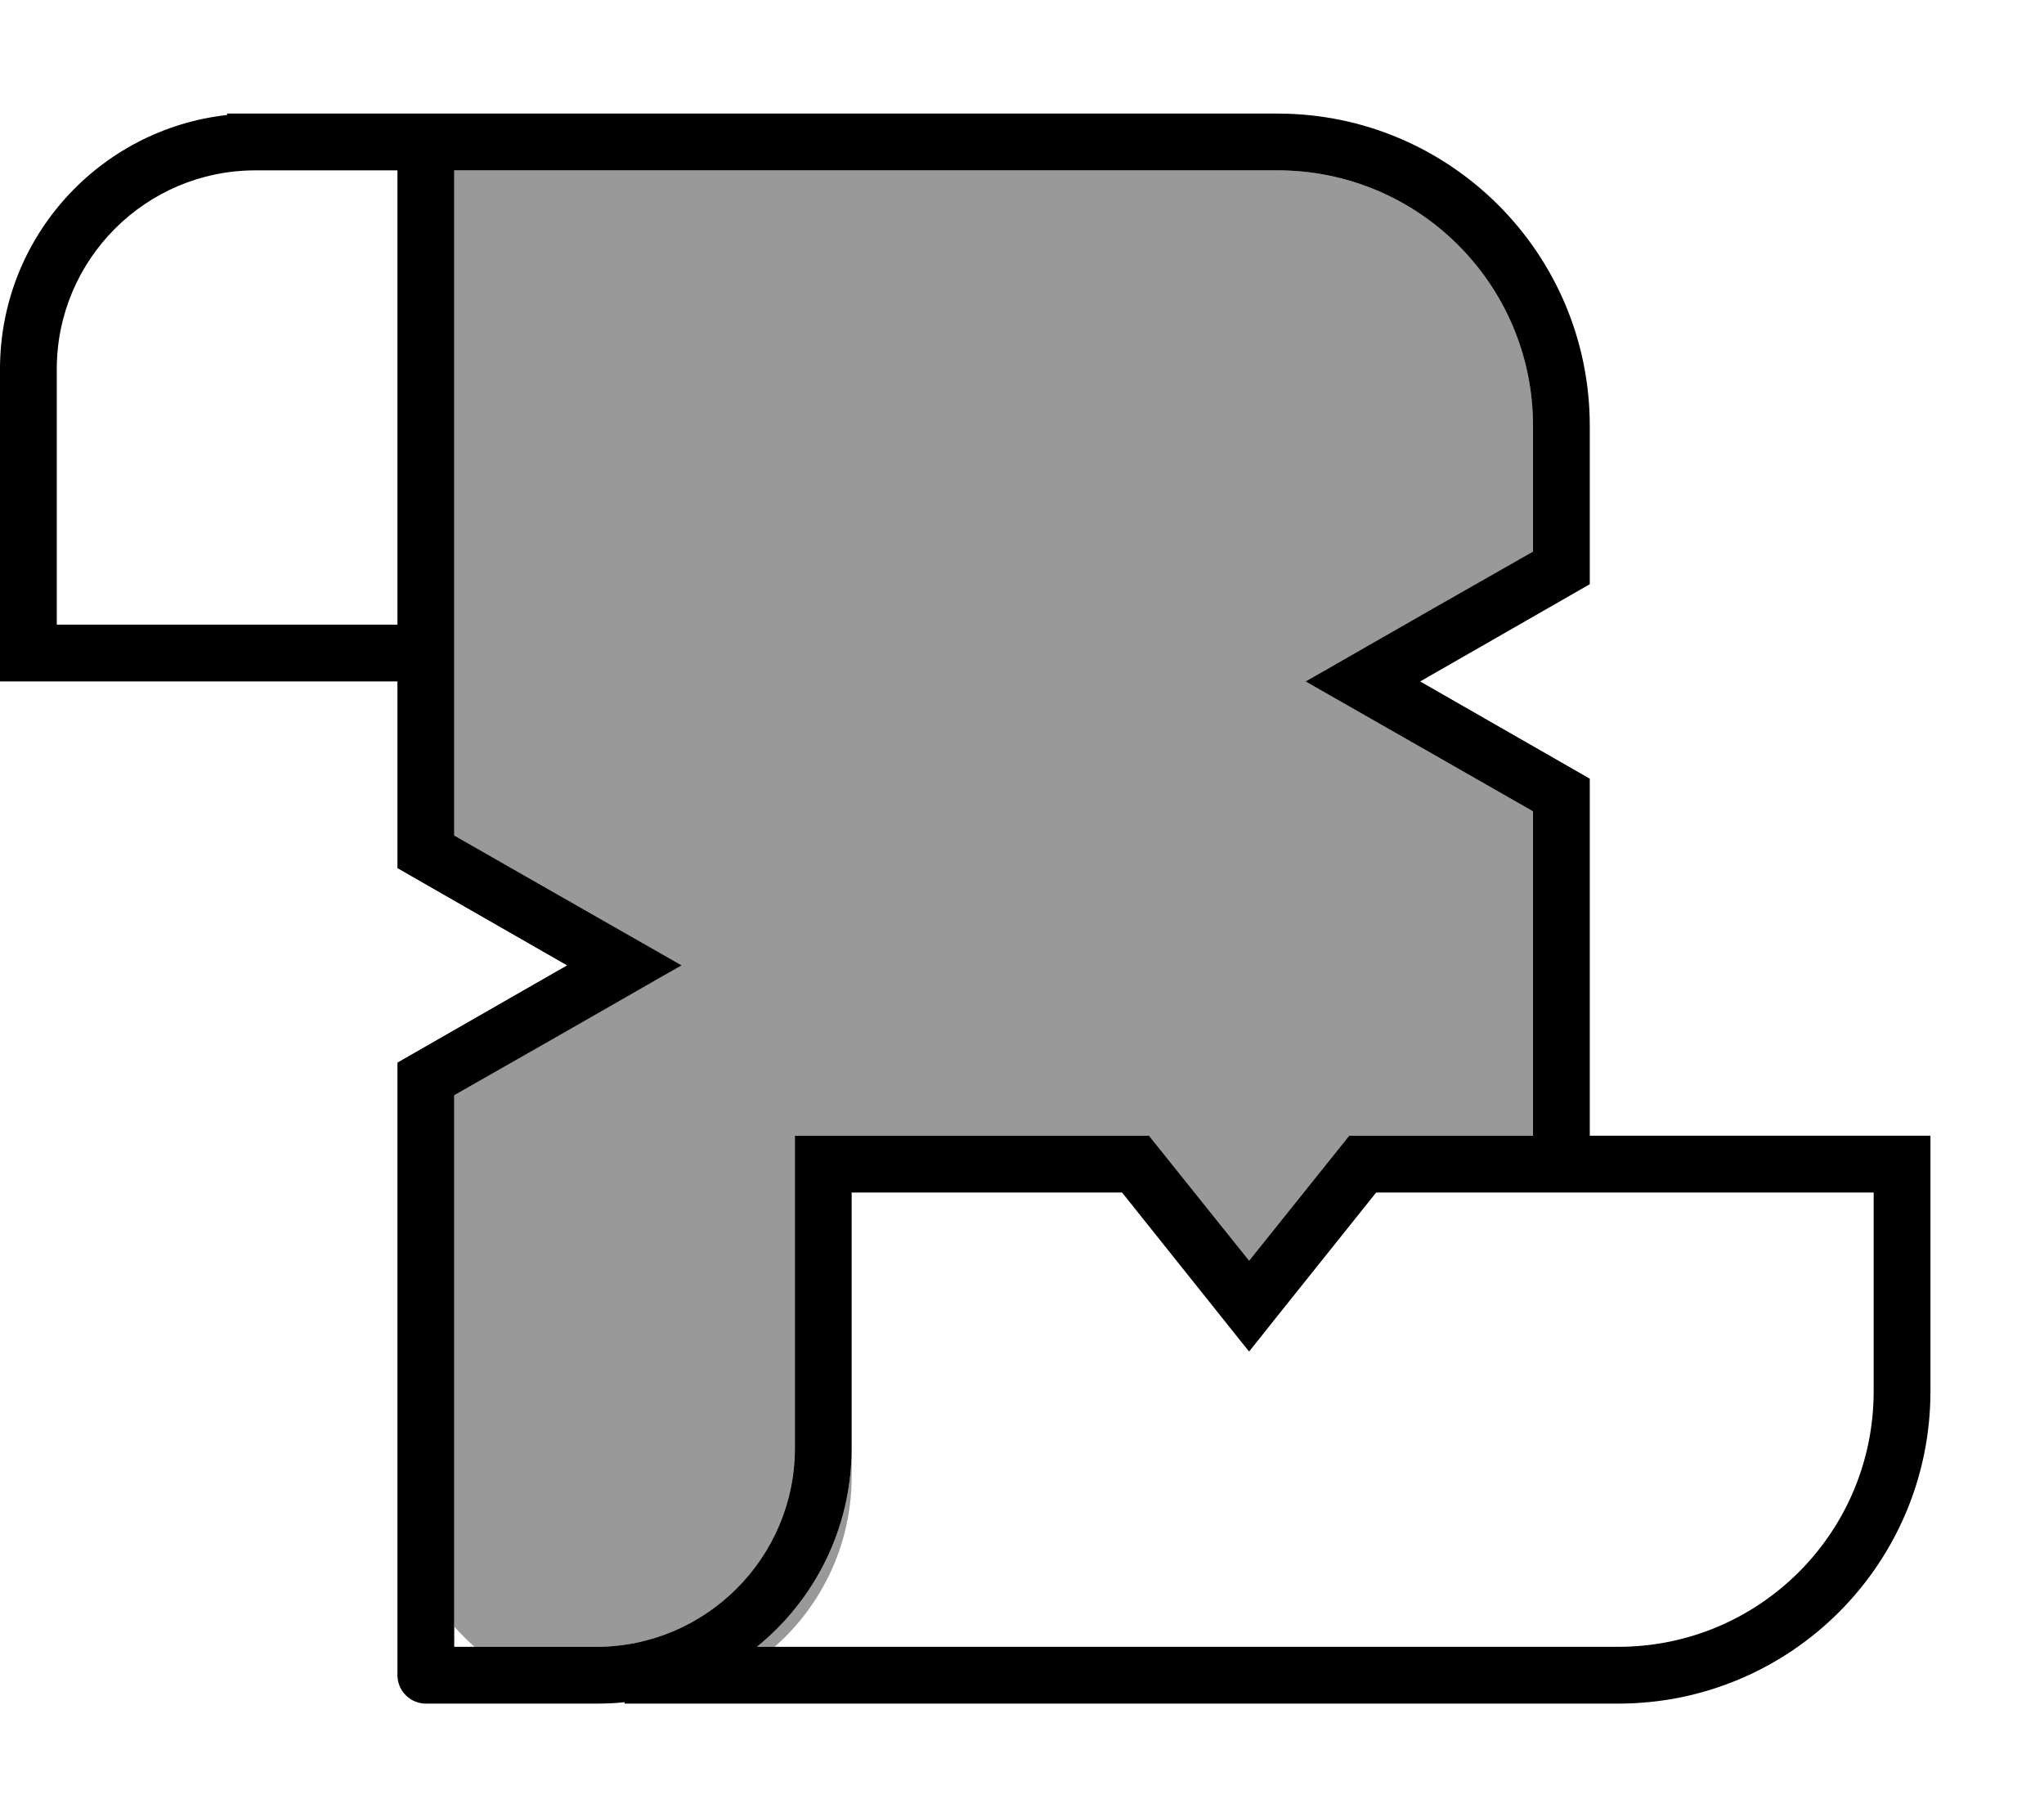 <svg xmlns="http://www.w3.org/2000/svg" viewBox="0 0 576 512"><!--! Font Awesome Pro 7.1.0 by @fontawesome - https://fontawesome.com License - https://fontawesome.com/license (Commercial License) Copyright 2025 Fonticons, Inc. --><path opacity=".4" fill="currentColor" d="M128 48l232 0c39.8 0 72 32.2 72 72l0 35.4c-41.3 23.6-62.7 35.8-64.1 36.6 1.5 .8 22.8 13.1 64.1 36.6l0 91.4-51.8 0-2.4 3-25.8 32.2-25.8-32.2-2.4-3-99.8 0 0 88c0 30.9-25.1 56-56 56l-34.3 0c-2-1.8-3.9-3.7-5.7-5.7l0-149.7c41.3-23.6 62.7-35.8 64.1-36.6-1.5-.8-22.8-13.1-64.1-36.6L128 48zm85.3 416c16.3-13.2 26.7-33.4 26.7-56l0 8c0 19.1-8.4 36.3-21.7 48l-5.1 0z"/><path fill="currentColor" d="M16 104l0 72 96 0 0-128-40 0c-30.9 0-56 25.1-56 56zM128 48l0 187.4c41.3 23.6 62.7 35.8 64.1 36.6-1.5 .8-22.8 13.1-64.1 36.6l0 155.4 40 0c30.9 0 56-25.1 56-56l0-88 99.8 0 2.4 3 25.8 32.2 25.8-32.2 2.4-3 51.8 0 0-91.4c-41.3-23.6-62.7-35.8-64.1-36.6 1.5-.8 22.8-13.1 64.1-36.6l0-35.4c0-39.8-32.2-72-72-72L128 48zM448 320l96 0 0 72c0 48.6-39.4 88-88 88l-280 0 0-.4c-2.6 .3-5.3 .4-8 .4l-48 0c-4.4 0-8-3.6-8-8l0-172.6 4-2.3 43.8-25.1-43.8-25.1-4-2.3 0-52.6-112 0 0-88C0 66.9 28 36.4 64 32.4l0-.4 296 0c48.6 0 88 39.4 88 88l0 44.6-4 2.3-43.8 25.1 43.8 25.1 4 2.3 0 100.6zm8 144c39.8 0 72-32.2 72-72l0-56-140.2 0c-23.6 29.5-35.6 44.5-35.8 44.8-.3-.3-12.2-15.3-35.8-44.8l-76.2 0 0 72c0 22.6-10.4 42.8-26.7 56L456 464z"/></svg>